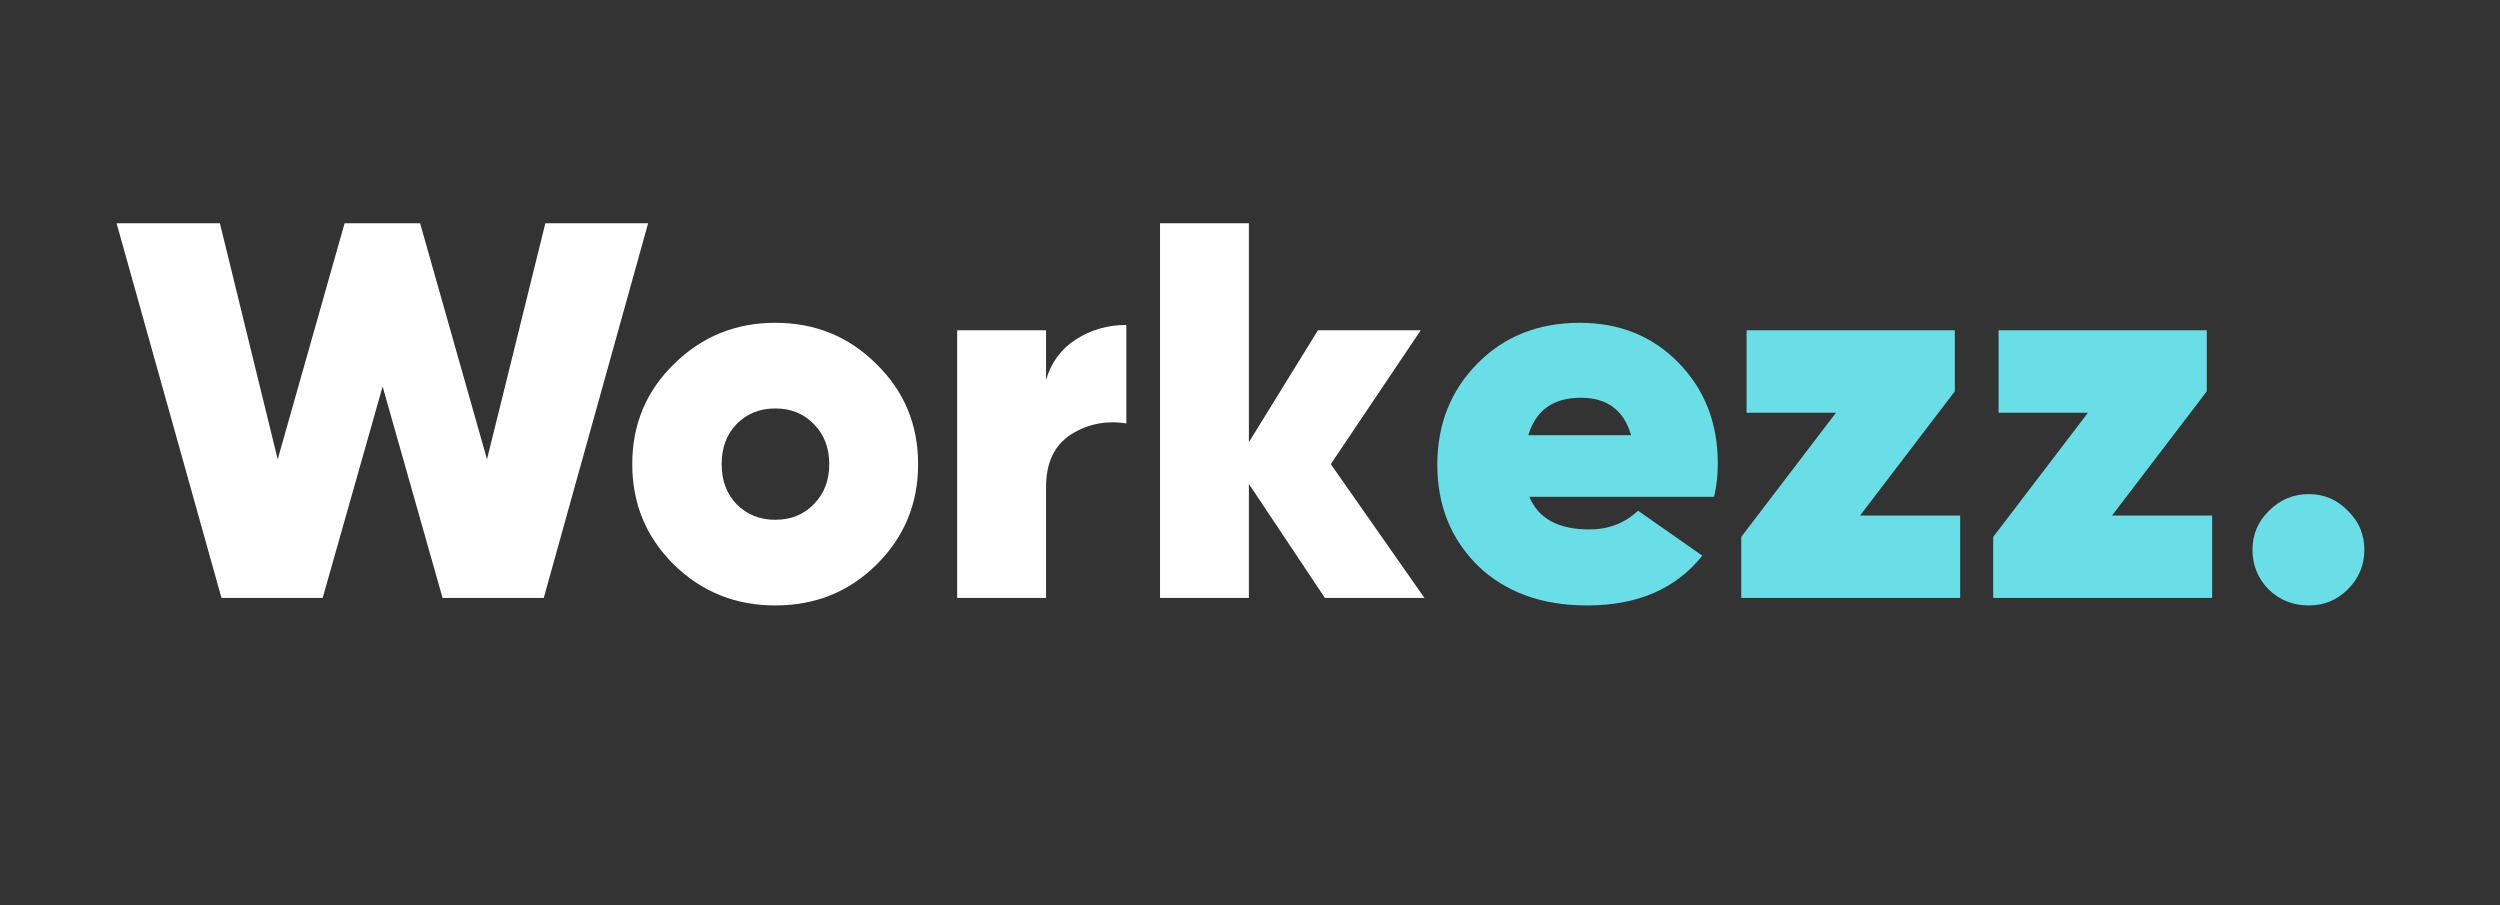 <svg width="439" height="159" viewBox="0 0 439 159" fill="none" xmlns="http://www.w3.org/2000/svg">
<rect x="0" y="0" width="439" height="159" fill="#333333" stroke="none"/>
<path d="M38.894 105L20.47 39.2H38.612L48.764 80.654L60.514 39.2H73.768L85.518 80.654L95.764 39.2H113.812L95.482 105H77.716L67.188 67.87L56.66 105H38.894ZM136.122 106.316C129.166 106.316 123.244 103.935 118.356 99.172C113.468 94.347 111.024 88.456 111.024 81.5C111.024 74.544 113.468 68.685 118.356 63.922C123.244 59.097 129.166 56.684 136.122 56.684C143.14 56.684 149.062 59.097 153.888 63.922C158.776 68.685 161.22 74.544 161.22 81.5C161.22 88.456 158.776 94.347 153.888 99.172C149.062 103.935 143.14 106.316 136.122 106.316ZM136.122 91.276C138.879 91.276 141.135 90.367 142.89 88.55C144.707 86.733 145.616 84.383 145.616 81.5C145.616 78.617 144.707 76.267 142.89 74.45C141.135 72.633 138.879 71.724 136.122 71.724C133.427 71.724 131.171 72.633 129.354 74.45C127.599 76.267 126.722 78.617 126.722 81.5C126.722 84.383 127.599 86.733 129.354 88.55C131.171 90.367 133.427 91.276 136.122 91.276ZM183.686 66.742C184.564 63.671 186.318 61.29 188.95 59.598C191.582 57.906 194.528 57.06 197.786 57.06V74.356C194.214 73.792 190.956 74.45 188.01 76.33C185.128 78.21 183.686 81.281 183.686 85.542V105H168.082V58H183.686V66.742ZM250.136 105H232.652L219.304 84.978V105H203.7V39.2H219.304V77.646L231.43 58H249.478L233.686 81.5L250.136 105Z" fill="white"/>
<path d="M268.559 87.234C270.125 91.057 273.635 92.968 279.087 92.968C282.471 92.968 285.322 91.871 287.641 89.678L298.921 97.574C294.283 103.402 287.547 106.316 278.711 106.316C270.752 106.316 264.36 103.997 259.535 99.36C254.772 94.66 252.391 88.738 252.391 81.594C252.391 74.513 254.741 68.591 259.441 63.828C264.141 59.065 270.125 56.684 277.395 56.684C284.413 56.684 290.21 59.034 294.785 63.734C299.359 68.434 301.647 74.325 301.647 81.406C301.647 83.474 301.427 85.417 300.989 87.234H268.559ZM268.371 76.424H286.419C285.165 72.037 282.22 69.844 277.583 69.844C272.757 69.844 269.687 72.037 268.371 76.424ZM326.628 90.524H344.206V105H305.76V94.284L322.398 72.476H306.7V58H343.266V68.716L326.628 90.524ZM370.874 90.524H388.452V105H350.006V94.284L366.644 72.476H350.946V58H387.512V68.716L370.874 90.524ZM405.407 106.316C402.65 106.316 400.3 105.376 398.357 103.496C396.477 101.553 395.537 99.235 395.537 96.54C395.537 93.845 396.509 91.558 398.451 89.678C400.394 87.735 402.713 86.764 405.407 86.764C408.102 86.764 410.389 87.735 412.269 89.678C414.212 91.558 415.183 93.845 415.183 96.54C415.183 99.235 414.212 101.553 412.269 103.496C410.389 105.376 408.102 106.316 405.407 106.316Z" fill="#69DEE6"/>
</svg>
